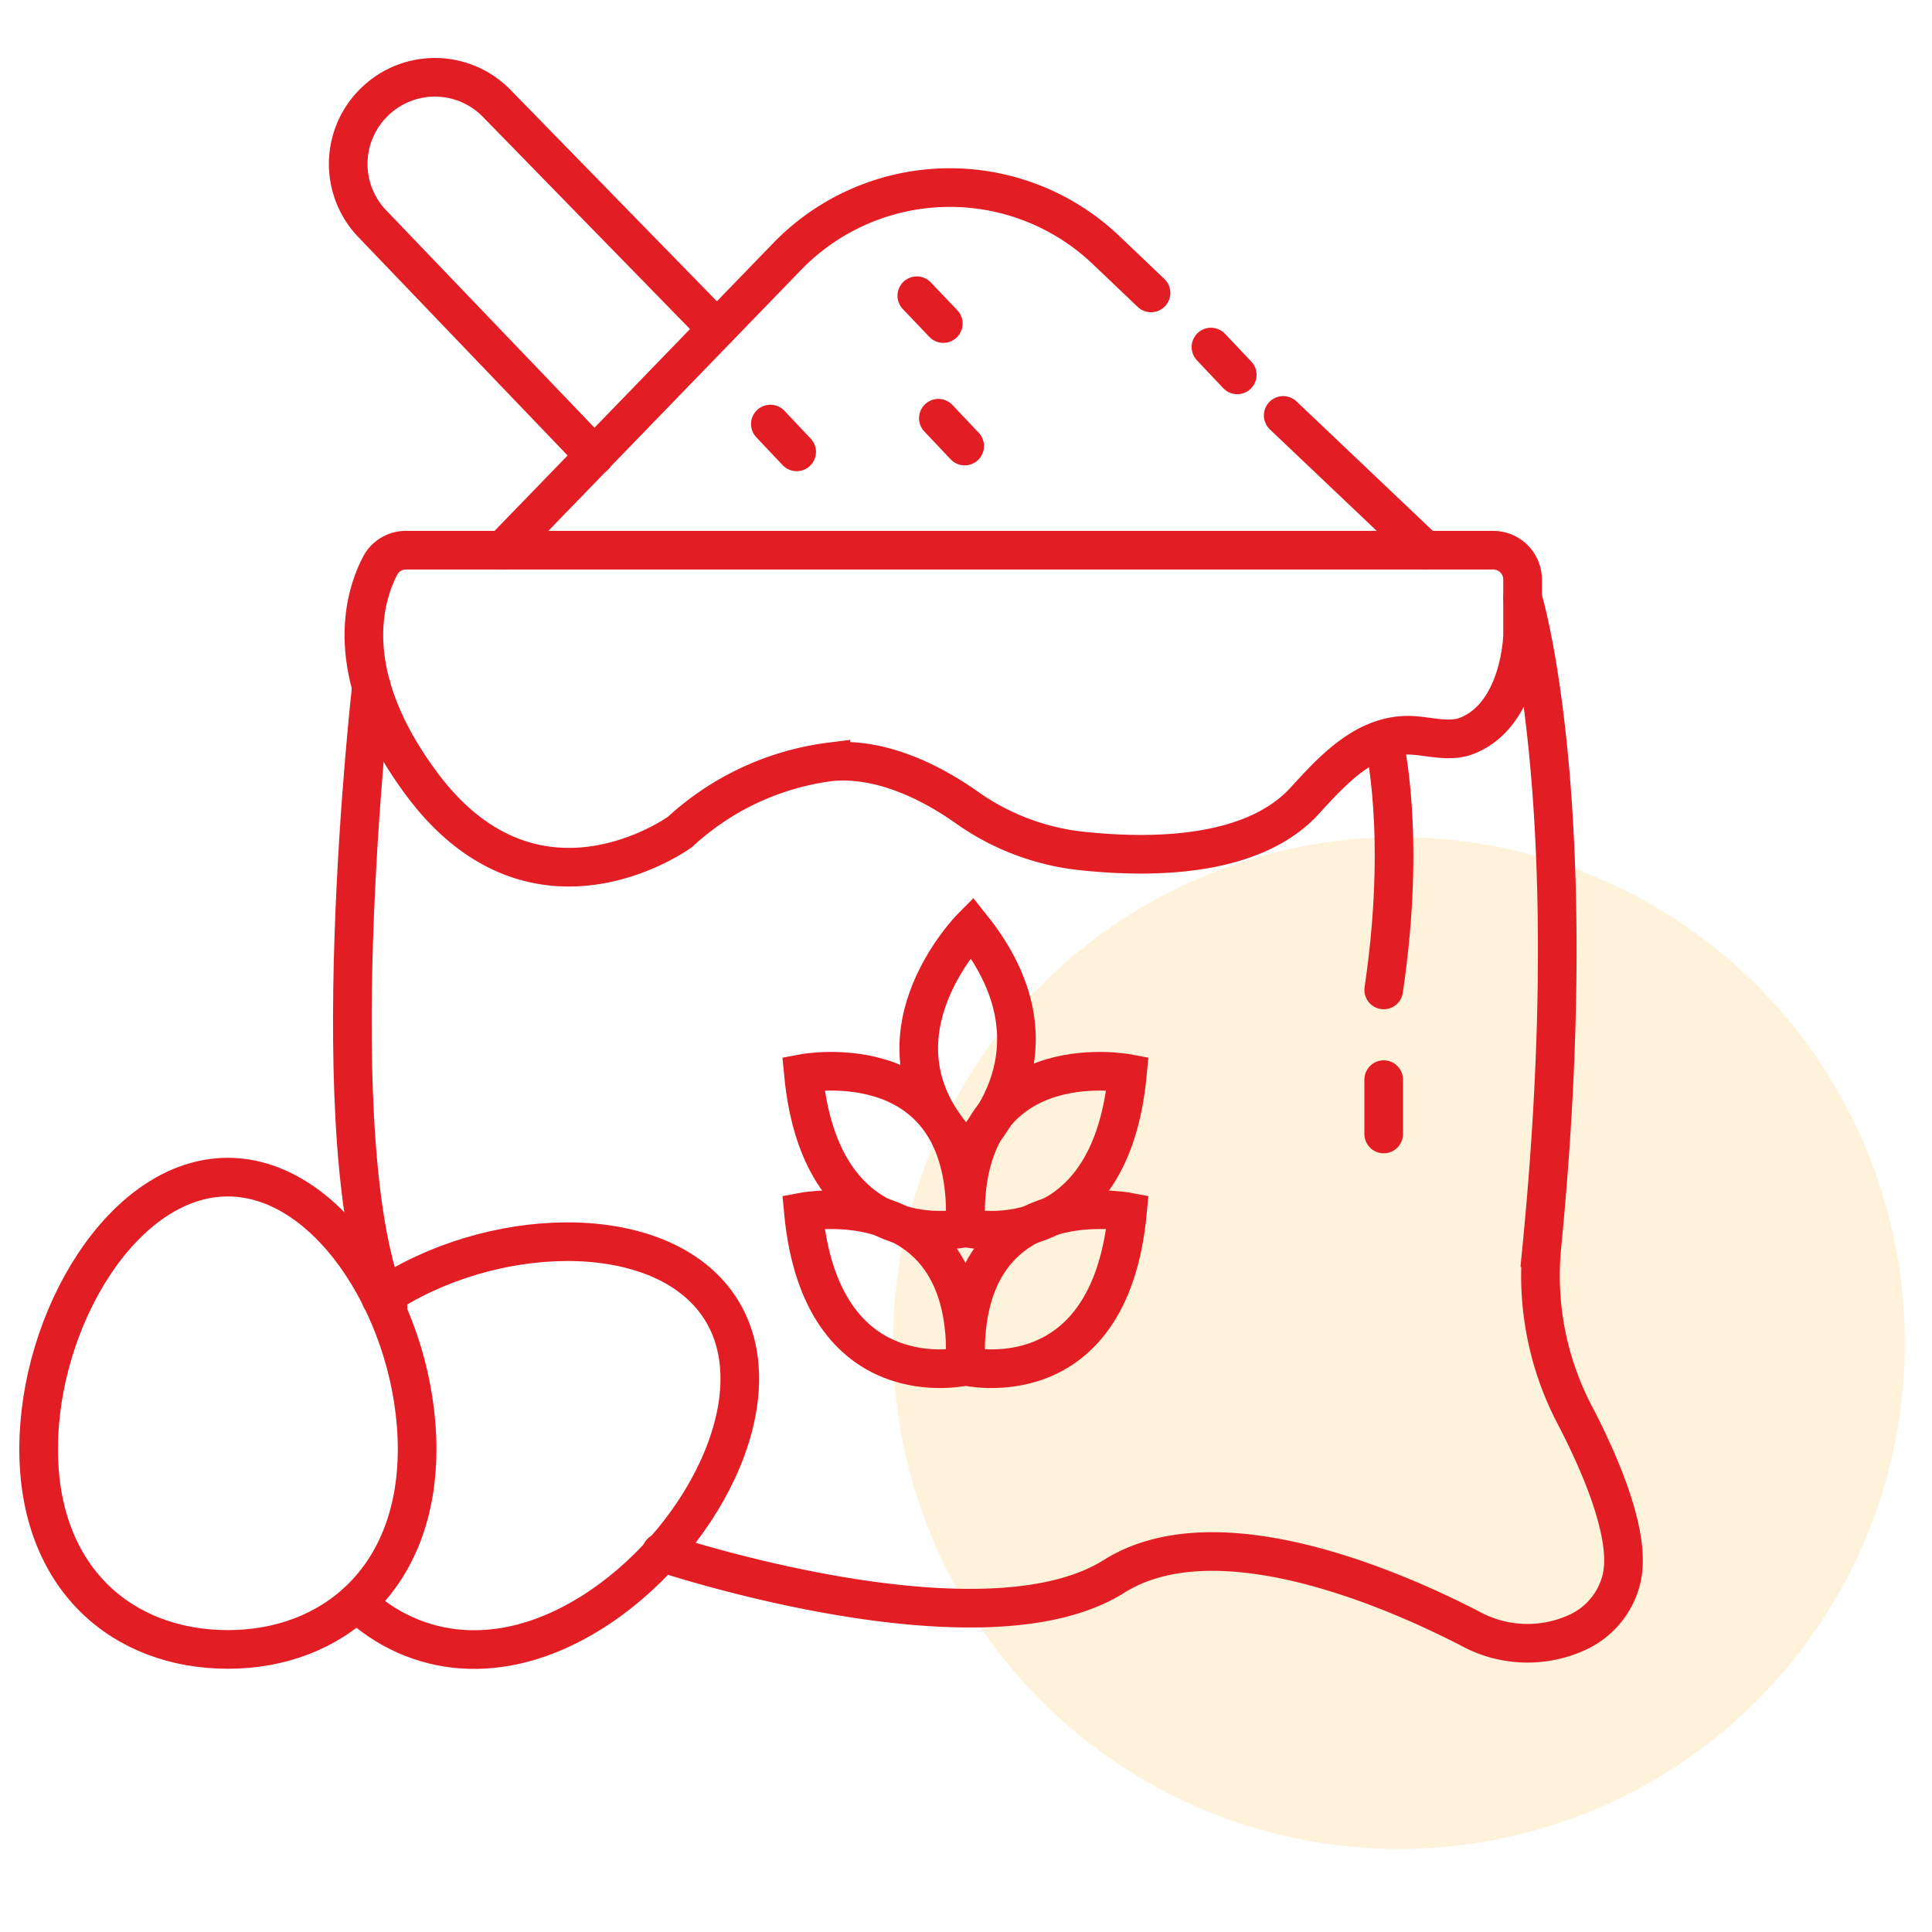 <svg xmlns="http://www.w3.org/2000/svg" width="150" height="150" viewBox="0 0 150 150">
  <g id="Flour" transform="translate(2855 7096)">
    <rect id="Rectangle_1296" data-name="Rectangle 1296" width="150" height="150" transform="translate(-2855 -7096)" fill="none"/>
    <g id="Group_6376" data-name="Group 6376" transform="translate(-2852 -7090)">
      <circle id="Ellipse_8" data-name="Ellipse 8" cx="39.281" cy="39.281" r="39.281" transform="translate(66.333 58.993)" fill="#ffc14e" opacity="0.2"/>
      <g id="Layer_2" data-name="Layer 2" transform="translate(0 0)">
        <g id="Layer_1" data-name="Layer 1" transform="translate(0 0)">
          <path id="Path_2240" data-name="Path 2240" d="M17.351,24.119a2.244,2.244,0,0,1,1.942-1.189h84.472a2.277,2.277,0,0,1,2.277,2.277v4.32s-.117,6.044-4.219,7.769c-1.49.636-3.131,0-4.688,0-3.349,0-5.844,2.712-7.953,5.023-3.968,4.42-11.721,4.554-17.3,3.968a18.853,18.853,0,0,1-8.941-3.349c-2.528-1.792-6.5-3.952-10.6-3.583A21.164,21.164,0,0,0,40.625,44.8s-10.95,8-19.758-3.332C14.17,32.742,16.062,26.58,17.351,24.119Z" transform="translate(9.171 13.788)" fill="none" stroke="#e21e24" stroke-linecap="round" stroke-miterlimit="10" stroke-width="3"/>
          <path id="Path_2241" data-name="Path 2241" d="M96.744,25.13s4.889,15.789,1.49,50.465a23.307,23.307,0,0,0,2.578,13.027c2.16,4.152,4.4,9.544,3.6,12.742a6.162,6.162,0,0,1-3.566,4.169,9.276,9.276,0,0,1-8.188-.368c-5.676-2.93-19.573-9.109-27.627-4.052-10.281,6.5-35.162-1.859-35.162-1.859" transform="translate(18.469 15.271)" fill="none" stroke="#e21e24" stroke-linecap="round" stroke-miterlimit="10" stroke-width="3"/>
          <path id="Path_2242" data-name="Path 2242" d="M17.026,29.26s-4.069,35.781,1.289,48.121" transform="translate(8.81 18.056)" fill="none" stroke="#e21e24" stroke-linecap="round" stroke-miterlimit="10" stroke-width="3"/>
          <path id="Path_2243" data-name="Path 2243" d="M63.37,31.74s1.808,7.233,0,19.389" transform="translate(41.06 19.729)" fill="none" stroke="#e21e24" stroke-linecap="round" stroke-miterlimit="10" stroke-width="3"/>
          <line id="Line_11" data-name="Line 11" y2="4.219" transform="translate(104.43 77.823)" fill="none" stroke="#e21e24" stroke-linecap="round" stroke-miterlimit="10" stroke-width="3"/>
          <path id="Path_2244" data-name="Path 2244" d="M22.52,34.269,44.638,11.43a17.581,17.581,0,0,1,24.7-.486l3.516,3.349" transform="translate(13.512 2.449)" fill="none" stroke="#e21e24" stroke-linecap="round" stroke-miterlimit="10" stroke-width="3"/>
          <line id="Line_12" data-name="Line 12" x2="11.017" y2="10.465" transform="translate(96.628 26.253)" fill="none" stroke="#e21e24" stroke-linecap="round" stroke-miterlimit="10" stroke-width="3"/>
          <line id="Line_13" data-name="Line 13" x1="2.043" y1="2.16" transform="translate(91.018 20.945)" fill="none" stroke="#e21e24" stroke-linecap="round" stroke-miterlimit="10" stroke-width="3"/>
          <line id="Line_14" data-name="Line 14" x1="2.059" y1="2.16" transform="translate(68.18 16.96)" fill="none" stroke="#e21e24" stroke-linecap="round" stroke-miterlimit="10" stroke-width="3"/>
          <line id="Line_15" data-name="Line 15" x1="2.043" y1="2.16" transform="translate(56.811 26.923)" fill="none" stroke="#e21e24" stroke-linecap="round" stroke-miterlimit="10" stroke-width="3"/>
          <line id="Line_16" data-name="Line 16" x1="2.043" y1="2.16" transform="translate(69.855 26.471)" fill="none" stroke="#e21e24" stroke-linecap="round" stroke-miterlimit="10" stroke-width="3"/>
          <path id="Path_2245" data-name="Path 2245" d="M43.978,20.539,26.883,3.026a6.7,6.7,0,0,0-9.41-.184h0a6.7,6.7,0,0,0-.251,9.527L34.485,30.385" transform="translate(8.68 -1.001)" fill="none" stroke="#e21e24" stroke-linecap="round" stroke-miterlimit="10" stroke-width="3"/>
          <path id="Path_2246" data-name="Path 2246" d="M30.385,73.114c0,10.046-6.58,15.555-14.7,15.555S1,83.227,1,73.114,7.58,52,15.684,52,30.385,63,30.385,73.114Z" transform="translate(-1 33.392)" fill="none" stroke="#e21e24" stroke-linecap="round" stroke-miterlimit="10" stroke-width="3"/>
          <path id="Path_2247" data-name="Path 2247" d="M17.625,59.391c.268-.184.536-.368.82-.536,8.623-5.308,21.382-5.442,25.635,1.473S42.406,78.579,33.85,83.87c-6.949,4.286-13.579,3.349-18.1-.854" transform="translate(8.947 35.411)" fill="none" stroke="#e21e24" stroke-linecap="round" stroke-miterlimit="10" stroke-width="3"/>
          <path id="Path_2248" data-name="Path 2248" d="M36.46,53.677s13.211-2.512,12.558,11.988C49.085,65.665,37.85,68.344,36.46,53.677Z" transform="translate(22.913 34.41)" fill="none" stroke="#e21e24" stroke-linecap="round" stroke-miterlimit="10" stroke-width="3"/>
          <path id="Path_2249" data-name="Path 2249" d="M36.46,47.257s13.211-2.512,12.558,11.988C49.085,59.245,37.85,61.908,36.46,47.257Z" transform="translate(22.913 30.081)" fill="none" stroke="#e21e24" stroke-linecap="round" stroke-miterlimit="10" stroke-width="3"/>
          <path id="Path_2250" data-name="Path 2250" d="M56.557,53.677S43.346,51.165,44,65.665C44.016,65.665,55.184,68.344,56.557,53.677Z" transform="translate(27.982 34.41)" fill="none" stroke="#e21e24" stroke-linecap="round" stroke-miterlimit="10" stroke-width="3"/>
          <path id="Path_2251" data-name="Path 2251" d="M56.557,47.257S43.346,44.745,44,59.245C44.016,59.245,55.184,61.908,56.557,47.257Z" transform="translate(27.982 30.081)" fill="none" stroke="#e21e24" stroke-linecap="round" stroke-miterlimit="10" stroke-width="3"/>
          <path id="Path_2252" data-name="Path 2252" d="M45.929,40.41s-8.958,9.008-.452,17.346C45.477,57.756,53.983,50.473,45.929,40.41Z" transform="translate(26.521 25.576)" fill="none" stroke="#e21e24" stroke-linecap="round" stroke-miterlimit="10" stroke-width="3"/>
        </g>
      </g>
    </g>
  </g>
</svg>
